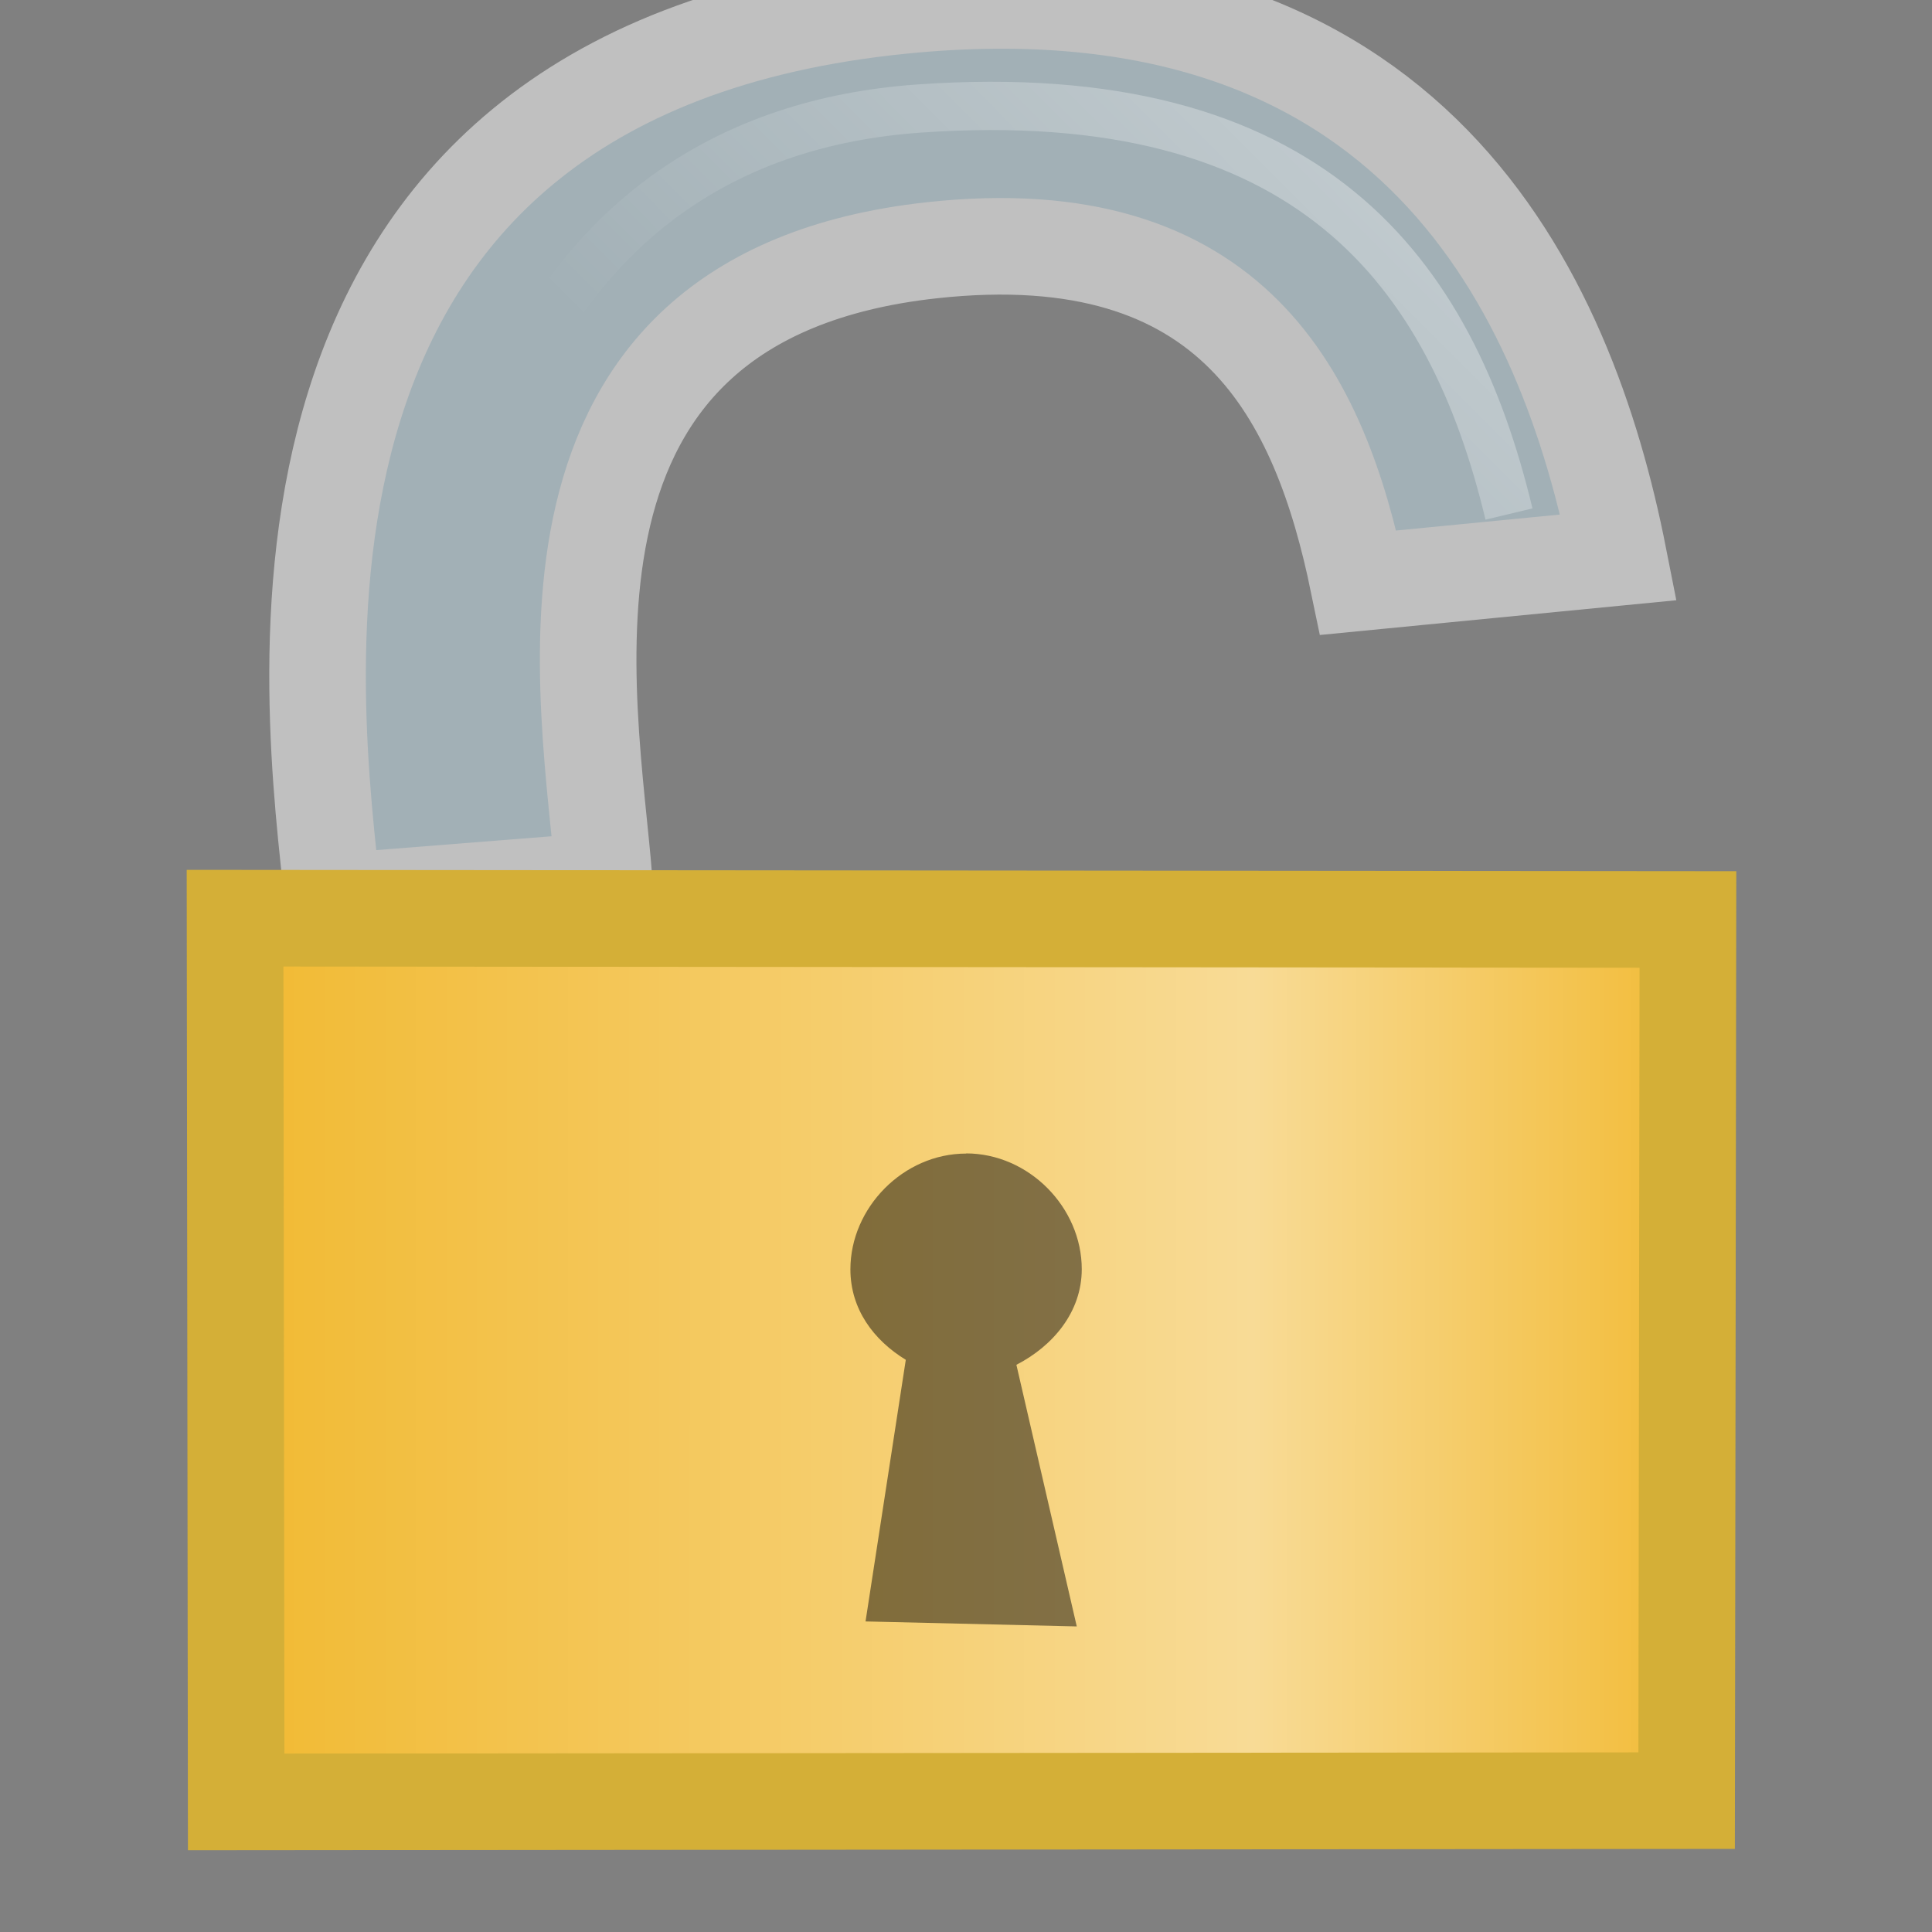 <?xml version="1.0" encoding="UTF-8" standalone="no"?>
<!-- Created with Inkscape (http://www.inkscape.org/) -->

<svg
   xmlns:dc="http://purl.org/dc/elements/1.1/"
   xmlns:cc="http://creativecommons.org/ns#"
   xmlns:rdf="http://www.w3.org/1999/02/22-rdf-syntax-ns#"
   xmlns:svg="http://www.w3.org/2000/svg"
   xmlns="http://www.w3.org/2000/svg"
   xmlns:xlink="http://www.w3.org/1999/xlink"
   xmlns:sodipodi="http://sodipodi.sourceforge.net/DTD/sodipodi-0.dtd"
   xmlns:inkscape="http://www.inkscape.org/namespaces/inkscape"
   width="12"
   height="12"
   id="svg4616"
   version="1.1"
   inkscape:version="0.48.1 "
   sodipodi:docname="star-unlock.svg"
   inkscape:export-filename="F:\gamers associate\slime-updates\star-unlock.png"
   inkscape:export-xdpi="300"
   inkscape:export-ydpi="300">
  <rect width="100%" height="100%" fill="#808080" stroke="none"/>
  <defs
     id="defs4618">
    <linearGradient
       inkscape:collect="always"
       id="linearGradient3812">
      <stop
         style="stop-color:#ffffff;stop-opacity:1;"
         offset="0"
         id="stop3814" />
      <stop
         style="stop-color:#ffffff;stop-opacity:0;"
         offset="1"
         id="stop3816" />
    </linearGradient>
    <linearGradient
       id="linearGradient3783">
      <stop
         style="stop-color:#f1b82d;stop-opacity:1;"
         offset="0"
         id="stop3785" />
      <stop
         id="stop3789"
         offset="0.688"
         style="stop-color:#f8db96;stop-opacity:1;" />
      <stop
         style="stop-color:#f1b82d;stop-opacity:1;"
         offset="1"
         id="stop3787" />
    </linearGradient>
    <radialGradient
       inkscape:collect="always"
       xlink:href="#linearGradient3827"
       id="radialGradient4614"
       gradientUnits="userSpaceOnUse"
       gradientTransform="matrix(-0.378,-0.697,0.48,-0.26,19.953,-42.106)"
       cx="9.985"
       cy="-42.753"
       fx="9.985"
       fy="-42.753"
       r="22.725" />
    <linearGradient
       id="linearGradient3827">
      <stop
         id="stop3829"
         offset="0"
         style="stop-color:#ffffff;stop-opacity:1;" />
      <stop
         id="stop3831"
         offset="1"
         style="stop-color:#b37532;stop-opacity:1;" />
    </linearGradient>
    <radialGradient
       r="22.725"
       fy="-42.753"
       fx="9.985"
       cy="-42.753"
       cx="9.985"
       gradientTransform="matrix(-0.378,-0.697,0.48,-0.26,19.953,-42.106)"
       gradientUnits="userSpaceOnUse"
       id="radialGradient4639"
       xlink:href="#linearGradient3827"
       inkscape:collect="always" />
    <radialGradient
       r="22.725"
       fy="-42.753"
       fx="9.985"
       cy="-42.753"
       cx="9.985"
       gradientTransform="matrix(-0.378,-0.697,0.48,-0.26,19.953,-42.106)"
       gradientUnits="userSpaceOnUse"
       id="radialGradient4639-1"
       xlink:href="#linearGradient3827-7"
       inkscape:collect="always" />
    <linearGradient
       id="linearGradient3827-7">
      <stop
         id="stop3829-4"
         offset="0"
         style="stop-color:#ffffff;stop-opacity:1;" />
      <stop
         id="stop3831-0"
         offset="1"
         style="stop-color:#f1b82d;stop-opacity:1;" />
    </linearGradient>
    <radialGradient
       r="22.725"
       fy="-42.753"
       fx="9.985"
       cy="-42.753"
       cx="9.985"
       gradientTransform="matrix(-0.378,-0.697,0.48,-0.26,19.953,-42.106)"
       gradientUnits="userSpaceOnUse"
       id="radialGradient3003"
       xlink:href="#linearGradient3827-7"
       inkscape:collect="always" />
    <linearGradient
       inkscape:collect="always"
       xlink:href="#linearGradient3783"
       id="linearGradient3781"
       x1="1.16"
       y1="8.397"
       x2="10.784"
       y2="8.397"
       gradientUnits="userSpaceOnUse" />
    <radialGradient
       r="22.725"
       fy="-42.753"
       fx="9.985"
       cy="-42.753"
       cx="9.985"
       gradientTransform="matrix(-0.378,-0.697,0.48,-0.26,19.953,-42.106)"
       gradientUnits="userSpaceOnUse"
       id="radialGradient4639-8"
       xlink:href="#linearGradient3827-2"
       inkscape:collect="always" />
    <linearGradient
       id="linearGradient3827-2">
      <stop
         id="stop3829-7"
         offset="0"
         style="stop-color:#f8fbff;stop-opacity:1;" />
      <stop
         id="stop3831-7"
         offset="1"
         style="stop-color:#a2b0b6;stop-opacity:1;" />
    </linearGradient>
    <radialGradient
       r="22.725"
       fy="-42.753"
       fx="9.985"
       cy="-42.753"
       cx="9.985"
       gradientTransform="matrix(-0.378,-0.697,0.48,-0.26,19.953,-42.106)"
       gradientUnits="userSpaceOnUse"
       id="radialGradient3003-1"
       xlink:href="#linearGradient3827-2"
       inkscape:collect="always" />
    <linearGradient
       inkscape:collect="always"
       xlink:href="#linearGradient3812"
       id="linearGradient3818"
       x1="9.738"
       y1="1.437"
       x2="5.343"
       y2="5.027"
       gradientUnits="userSpaceOnUse" />
    <linearGradient
       inkscape:collect="always"
       xlink:href="#linearGradient3812"
       id="linearGradient3852"
       gradientUnits="userSpaceOnUse"
       x1="9.738"
       y1="1.437"
       x2="5.343"
       y2="5.027"
       gradientTransform="translate(369.022,525.963)" />
    <linearGradient
       inkscape:collect="always"
       xlink:href="#linearGradient3812"
       id="linearGradient3864"
       gradientUnits="userSpaceOnUse"
       gradientTransform="translate(369.022,525.963)"
       x1="9.738"
       y1="1.437"
       x2="5.343"
       y2="5.027" />
    <linearGradient
       inkscape:collect="always"
       xlink:href="#linearGradient3783"
       id="linearGradient3866"
       gradientUnits="userSpaceOnUse"
       x1="1.16"
       y1="8.397"
       x2="10.784"
       y2="8.397" />
    <linearGradient
       inkscape:collect="always"
       xlink:href="#linearGradient3812"
       id="linearGradient3874"
       gradientUnits="userSpaceOnUse"
       gradientTransform="translate(369.022,525.963)"
       x1="9.738"
       y1="1.437"
       x2="5.343"
       y2="5.027" />
    <linearGradient
       inkscape:collect="always"
       xlink:href="#linearGradient3783"
       id="linearGradient3876"
       gradientUnits="userSpaceOnUse"
       x1="1.16"
       y1="8.397"
       x2="10.784"
       y2="8.397" />
    <linearGradient
       inkscape:collect="always"
       xlink:href="#linearGradient3783"
       id="linearGradient3879"
       gradientUnits="userSpaceOnUse"
       x1="1.16"
       y1="8.397"
       x2="10.784"
       y2="8.397"
       gradientTransform="translate(369,526.096)" />
    <linearGradient
       inkscape:collect="always"
       xlink:href="#linearGradient3812"
       id="linearGradient3888"
       gradientUnits="userSpaceOnUse"
       gradientTransform="translate(369.022,525.963)"
       x1="9.738"
       y1="1.437"
       x2="5.343"
       y2="5.027" />
    <linearGradient
       inkscape:collect="always"
       xlink:href="#linearGradient3812"
       id="linearGradient3901"
       gradientUnits="userSpaceOnUse"
       gradientTransform="translate(369.022,525.963)"
       x1="9.738"
       y1="1.437"
       x2="5.343"
       y2="5.027" />
    <linearGradient
       inkscape:collect="always"
       xlink:href="#linearGradient3812"
       id="linearGradient3904"
       gradientUnits="userSpaceOnUse"
       gradientTransform="translate(369.022,525.363)"
       x1="9.738"
       y1="1.437"
       x2="5.343"
       y2="5.027" />
    <linearGradient
       inkscape:collect="always"
       xlink:href="#linearGradient3812"
       id="linearGradient3801"
       gradientUnits="userSpaceOnUse"
       gradientTransform="translate(369.022,525.363)"
       x1="9.738"
       y1="1.437"
       x2="5.343"
       y2="5.027" />
  </defs>
  <sodipodi:namedview
     id="base"
     pagecolor="#ffffff"
     bordercolor="#666666"
     borderopacity="1.0"
     inkscape:pageopacity="0.0"
     inkscape:pageshadow="2"
     inkscape:zoom="8"
     inkscape:cx="-8.8091442"
     inkscape:cy="-0.32923287"
     inkscape:document-units="px"
     inkscape:current-layer="layer1"
     showgrid="false"
     fit-margin-top="0"
     fit-margin-left="0"
     fit-margin-right="0"
     fit-margin-bottom="0"
     inkscape:window-width="1440"
     inkscape:window-height="844"
     inkscape:window-x="-4"
     inkscape:window-y="-4"
     inkscape:window-maximized="1"
     showguides="true"
     inkscape:guide-bbox="true">
    <sodipodi:guide
       orientation="1,0"
       position="2.688,1.688"
       id="guide3799" />
  </sodipodi:namedview>
  <g
     inkscape:label="Calque 1"
     inkscape:groupmode="layer"
     id="layer1"
     transform="translate(-369,-526.096)">
    <g
       id="g3793"
       transform="matrix(0.995,-0.097,0.097,0.995,-49.504,38.533)">
      <path
         sodipodi:nodetypes="ccccccc"
         inkscape:connector-curvature="0"
         id="path3791"
         transform="translate(369,526.096)"
         d="M 5.906,0.5 C 1.652,0.507 1.834,4.463 1.844,5.7 l 1.688,0.031 C 3.554,4.605 3.277,2.063 5.938,2.031 7.828,2.009 8.25,3.177 8.375,4.344 l 1.625,0 C 9.838,2.686 9.097,0.495 5.906,0.5 z"
         style="fill:#a2b0b6;fill-opacity:1;stroke:#c0c0c0;stroke-width:0.6;stroke-linecap:butt;stroke-linejoin:miter;stroke-miterlimit:4;stroke-opacity:1;stroke-dasharray:none" />
      <path
         sodipodi:nodetypes="czc"
         inkscape:connector-curvature="0"
         id="path3810"
         d="m 371.663,531.121 c 0.006,-1.693 0.843,-3.944 3.281,-3.878 2.438,0.066 3.191,1.333 3.404,2.863"
         style="opacity:0.453;fill:none;stroke:url(#linearGradient3801);stroke-width:0.3;stroke-linecap:butt;stroke-linejoin:miter;stroke-miterlimit:4;stroke-opacity:1;stroke-dasharray:none" />
    </g>
    <g
       id="g3884">
      <path
         sodipodi:nodetypes="ccccc"
         inkscape:connector-curvature="0"
         id="path3756"
         d="m 370.46,531.799 9.024,0.008 -0.008,5.473 -9.009,0.008 z"
         style="fill:url(#linearGradient3879);fill-opacity:1;stroke:#d4af37;stroke-width:0.6;stroke-linecap:butt;stroke-linejoin:miter;stroke-miterlimit:4;stroke-opacity:1;stroke-dasharray:none" />
      <path
         sodipodi:nodetypes="csccccscc"
         id="rect3756-2"
         d="m 375,533.26 c 0.391,0 0.719,0.336 0.719,0.719 0,0.267 -0.18,0.478 -0.406,0.594 l 0.375,1.625 -1.312,-0.031 0.25,-1.625 c -0.2,-0.122 -0.344,-0.315 -0.344,-0.562 0,-0.382 0.328,-0.719 0.719,-0.719 z"
         style="fill:#000000;fill-opacity:0.475;stroke:none"
         inkscape:connector-curvature="0" />
    </g>
    <rect
       style="fill:none;stroke:none;stroke-width:1;stroke-linecap:round;stroke-linejoin:round;stroke-miterlimit:4;stroke-opacity:1;stroke-dasharray:none;stroke-dashoffset:0"
       id="rect3020"
       width="3.875"
       height="0.719"
       x="376.312"
       y="530.252" />
  </g>
</svg>
